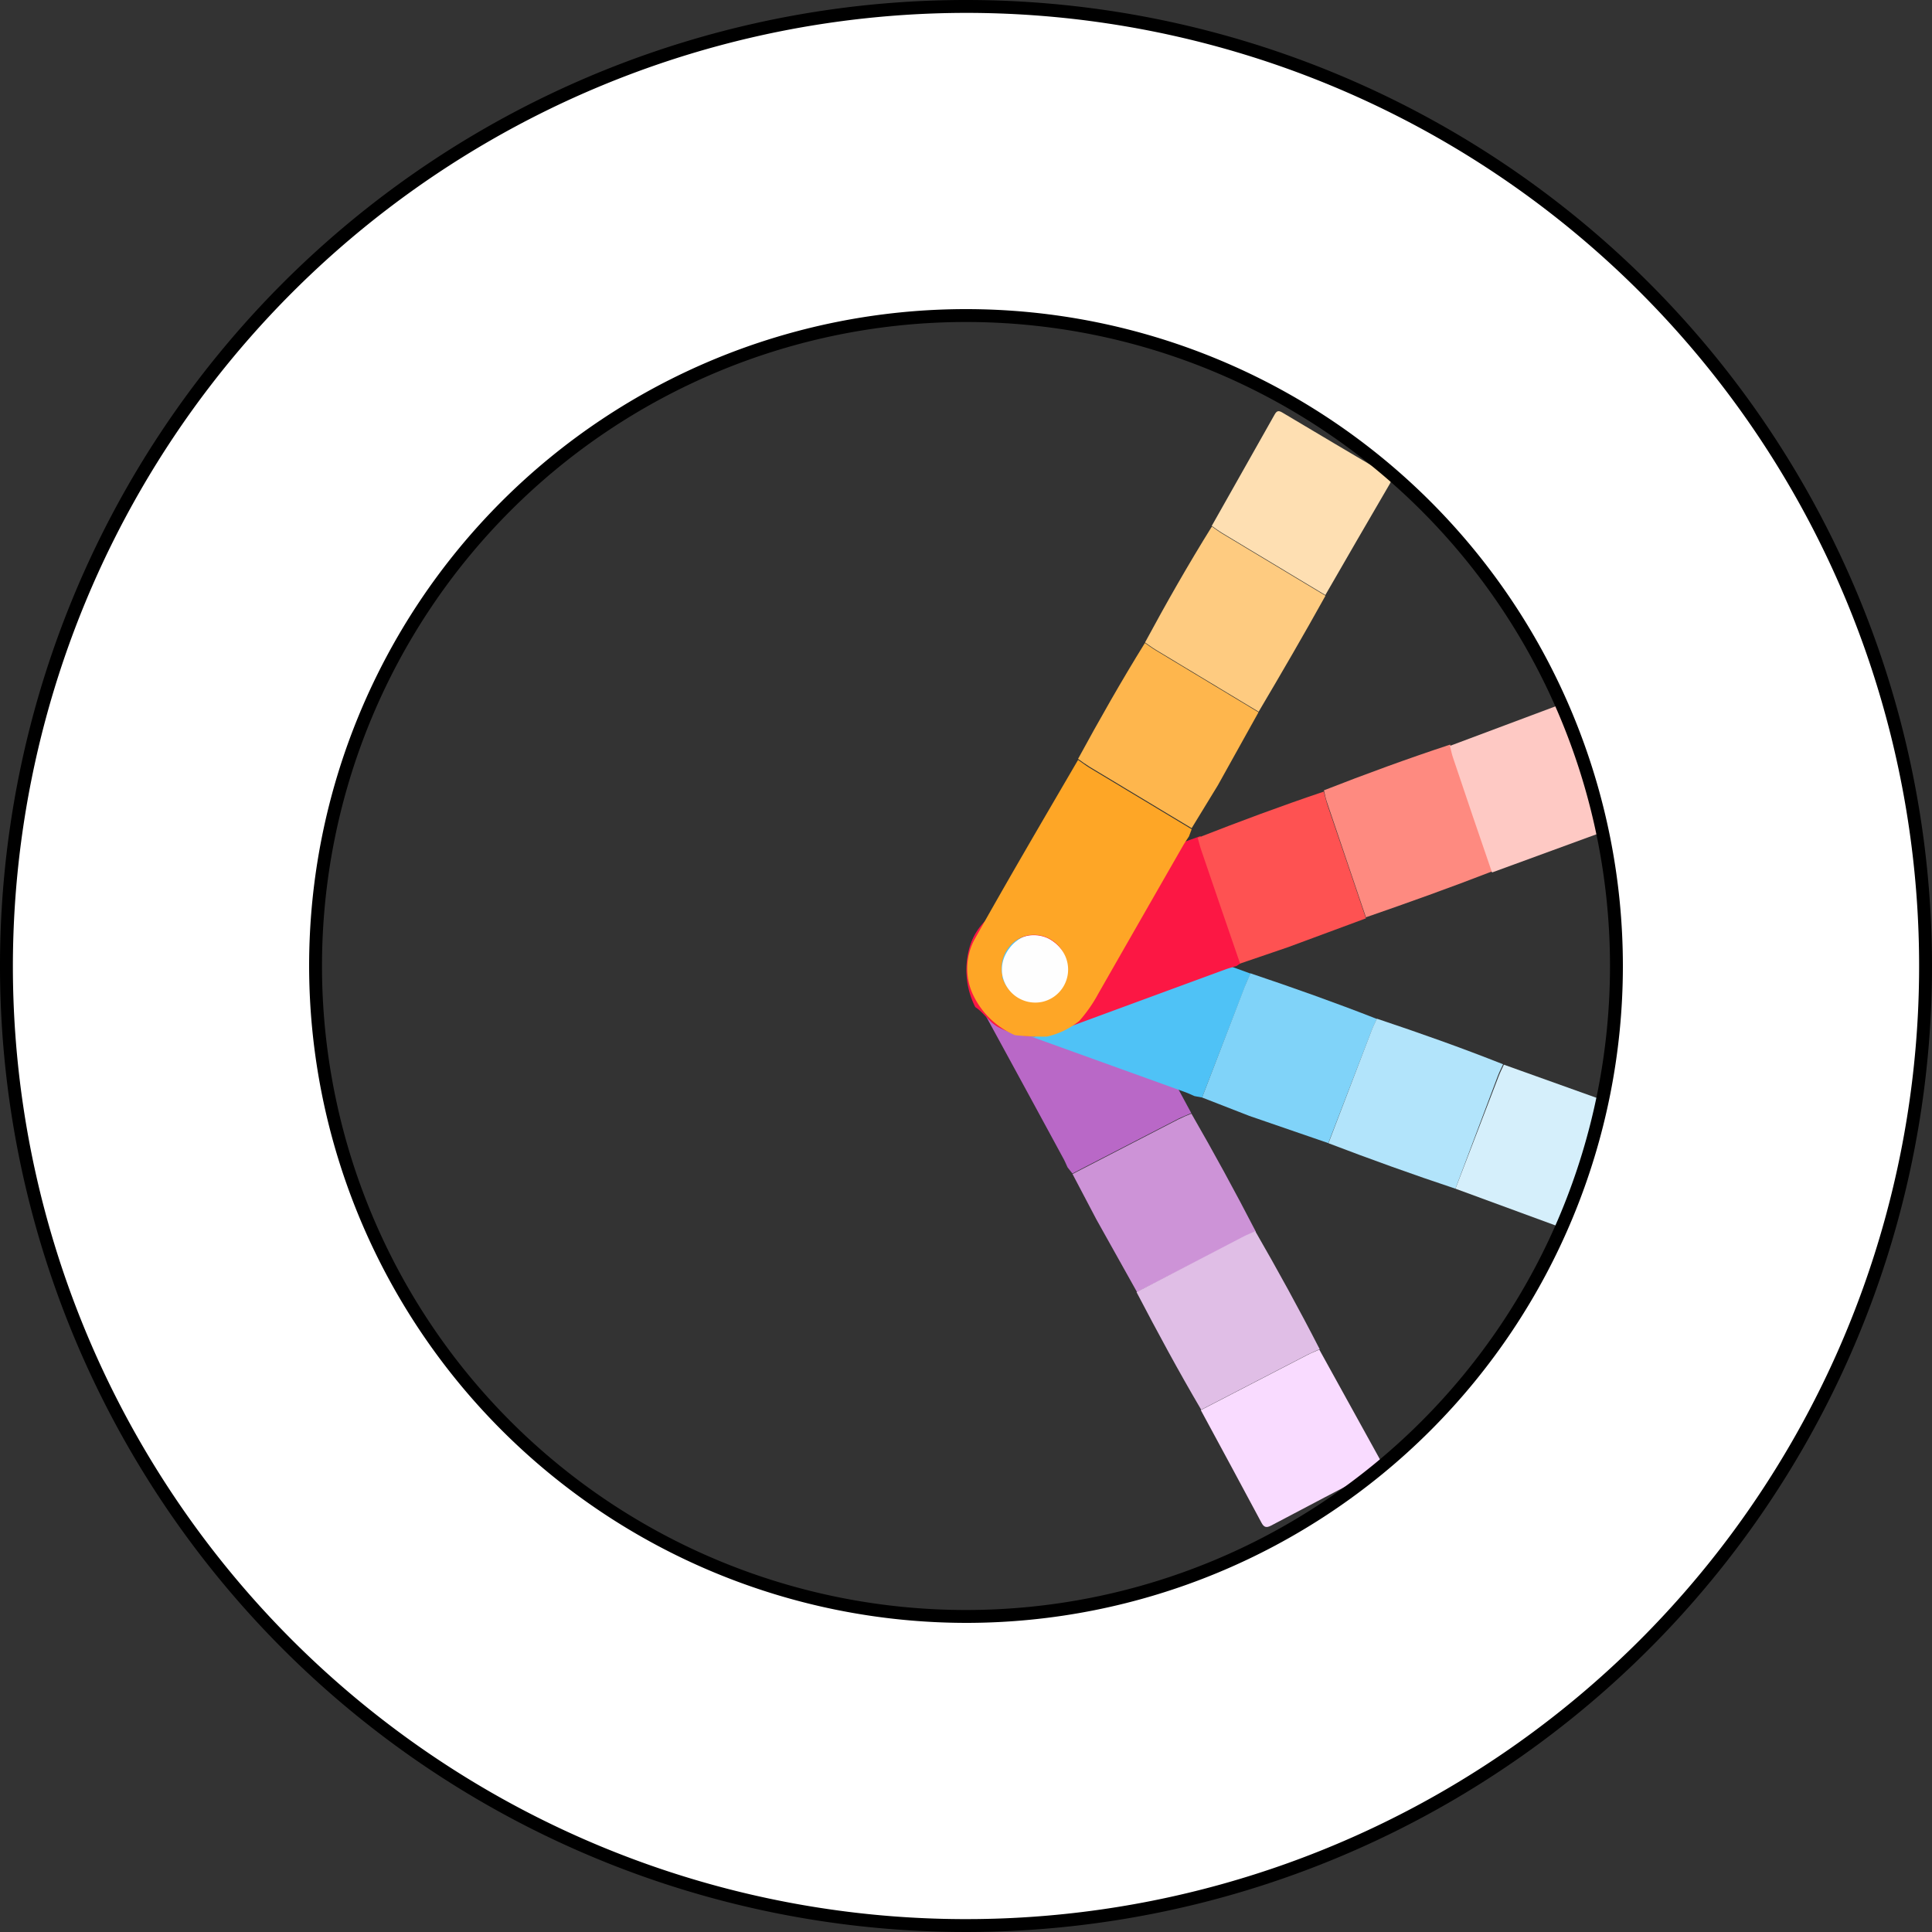 <svg xmlns="http://www.w3.org/2000/svg" viewBox="0 0 150 150"><rect x="0" y="0" width="150" height="150" fill="#333333" stroke="none"/><defs><style>.cls-5{fill:#fefefe}</style></defs><g id="Layer_2" data-name="Layer 2"><g id="min"><path d="M124.68 19.66a2.83 2.83 0 0 1 .24 1.8 2.45 2.45 0 0 1-.71 1.24 9.41 9.41 0 0 1-1.28.91l-1.34.88c-1.8 1.16-3.7 2.26-5.59 3.37S112.12 30 110 31a67.83 67.83 0 0 1-6.51 2.83 67.83 67.83 0 0 1-.73-7.06c-.14-2.3-.17-4.52-.18-6.74s.07-4.38.2-6.52l.11-1.6a9.41 9.41 0 0 1 .17-1.56 2.45 2.45 0 0 1 .74-1.23 2.83 2.83 0 0 1 1.69-.67zM145.58 62.32a2.59 2.59 0 0 1-.82 1.49 2 2 0 0 1-1.2.45 8 8 0 0 1-1.43-.16l-1.45-.23c-1.94-.32-3.92-.76-5.89-1.18s-4-1-6-1.59a61.56 61.56 0 0 1-6.26-2.18 61.56 61.56 0 0 1 3.39-5.69c1.17-1.79 2.38-3.45 3.6-5.1s2.48-3.19 3.75-4.69l1-1.11a8 8 0 0 1 1-1 2 2 0 0 1 1.21-.42 2.59 2.59 0 0 1 1.59.61zM138.29 109a2.61 2.61 0 0 1-1.58.65 2 2 0 0 1-1.24-.39 8.14 8.14 0 0 1-1-1l-1-1.08c-1.34-1.46-2.64-3-3.94-4.59s-2.56-3.25-3.8-5a62.09 62.09 0 0 1-3.6-5.61 62.1 62.1 0 0 1 6.24-2.34c2-.67 4-1.22 6-1.75s4-1 5.9-1.33l1.45-.27a8.14 8.14 0 0 1 1.43-.2 2 2 0 0 1 1.23.42 2.61 2.61 0 0 1 .88 1.47zM103.43 140.68a2.62 2.62 0 0 1-1.6-.63 2 2 0 0 1-.62-1.14 8.19 8.19 0 0 1 0-1.45v-1.48c0-2 .19-4 .32-6.06s.39-4.13.71-6.27a62.31 62.31 0 0 1 1.27-6.56 62.31 62.31 0 0 1 6.14 2.64c1.95.93 3.77 1.93 5.58 2.94s3.53 2.06 5.19 3.14l1.24.82a8.19 8.19 0 0 1 1.18.85 2 2 0 0 1 .59 1.16 2.62 2.62 0 0 1-.38 1.67z"/><path d="M76.79 71a6.37 6.37 0 0 1 4.35-1.13 4.79 4.79 0 0 1 3.62 2.31c2.63 4.72 5.16 9.49 7.73 14.24-.33.15-.66.28-1 .44l-8.23 4.25-.37-.47c-.12-.25-.22-.51-.36-.75q-3.16-5.83-6.34-11.65a11.26 11.26 0 0 1-1-2.36 6.11 6.11 0 0 1 .28-2.79c.25-.77.98-1.29 1.32-2.09zm4.4 1.58a2.56 2.56 0 1 0 1.72 3.19 2.61 2.61 0 0 0-1.72-3.15z" fill="#b968c7"/><path d="M83.27 91.15l8.23-4.25c.32-.16.66-.3 1-.44 1.73 3 3.4 6.06 5 9.16-.3.13-.62.25-.91.41l-8.31 4.29-3.16-5.65z" fill="#cd93d7"/><path d="M88.24 100.32L96.55 96c.29-.15.61-.27.91-.41 1.73 3 3.41 6.06 5 9.16-.3.14-.61.26-.91.41l-8.29 4.29c-1.76-2.99-3.41-6.05-5.02-9.13z" fill="#e0bee6"/><path d="M93.23 109.48l8.29-4.29c.29-.15.6-.27.91-.41q2.4 4.36 4.81 8.71c.16.3.09.43-.19.57q-4.19 2.18-8.37 4.39c-.35.18-.54.14-.73-.21q-2.35-4.39-4.72-8.76z" fill="#f9dbff"/><path class="cls-5" d="M81.19 72.62a2.57 2.57 0 1 1-3.27 1.57 2.6 2.6 0 0 1 3.27-1.57z"/><path d="M75.13 74.49a6.37 6.37 0 0 1 2.5-3.73 4.79 4.79 0 0 1 4.24-.68C87 71.86 92 73.74 97.1 75.59c-.15.33-.31.65-.44 1q-1.66 4.3-3.33 8.62l-.59-.11c-.25-.11-.5-.23-.76-.32l-12.48-4.5a11.26 11.26 0 0 1-2.33-1.08 6.11 6.11 0 0 1-1.64-2.27 19.75 19.75 0 0 1-.4-2.44zm4.34-1.74a2.56 2.56 0 1 0 3.4 1.25 2.61 2.61 0 0 0-3.4-1.25z" fill="#4fc2f6"/><path d="M93.33 85.21l3.32-8.64c.13-.33.29-.66.44-1 3.3 1.11 6.57 2.27 9.81 3.54-.14.3-.29.6-.41.91l-3.36 8.73L97 86.64z" fill="#80d3f9"/><path d="M103.14 88.76l3.35-8.76c.12-.31.27-.61.41-.91 3.3 1.1 6.57 2.26 9.8 3.54-.14.3-.29.6-.41.91L113 92.29c-3.34-1.11-6.61-2.29-9.86-3.53z" fill="#b2e4fb"/><path d="M113 92.29l3.35-8.72c.12-.31.27-.61.41-.91l9.33 3.34c.32.11.35.26.24.56Q124.65 91 123 95.38c-.14.37-.31.47-.69.33z" fill="#d5effb"/><path class="cls-5" d="M79.47 72.75a2.57 2.57 0 1 1-1.4 3.35 2.6 2.6 0 0 1 1.4-3.35z"/><path d="M75.72 78.19a6.37 6.37 0 0 1-.49-4.46A4.79 4.79 0 0 1 78 70.48c5-1.92 10.14-3.73 15.21-5.57.1.35.18.7.29 1l3 8.76-.5.33c-.26.08-.53.15-.79.24Q89 77.52 82.79 79.81a11.26 11.26 0 0 1-2.48.67 6.11 6.11 0 0 1-2.72-.69c-.76-.36-1.17-1.15-1.87-1.6zm2.2-4.12a2.56 2.56 0 1 0 3.4-1.24 2.61 2.61 0 0 0-3.4 1.24z" fill="#fc1744"/><path d="M96.28 74.81q-1.51-4.38-3-8.76c-.12-.34-.2-.69-.29-1 3.24-1.27 6.49-2.48 9.79-3.59.09.32.16.65.27 1q1.51 4.42 3 8.84L100 73.54z" fill="#fe5252"/><path d="M106.05 71.22l-3-8.86c-.11-.31-.18-.64-.26-1 3.24-1.27 6.5-2.46 9.8-3.55.09.32.16.64.27 1l3 8.84c-3.25 1.26-6.52 2.43-9.81 3.57z" fill="#fe8a80"/><path d="M115.84 67.74q-1.52-4.41-3-8.83c-.11-.31-.18-.64-.27-1l9.32-3.49c.32-.12.44 0 .54.27q1.55 4.46 3.13 8.92c.13.37.06.56-.32.69z" fill="#fec9c4"/><path d="M78.8 80.37a6.37 6.37 0 0 1-3.24-3.11 4.79 4.79 0 0 1 .07-4.26c2.63-4.71 5.37-9.37 8.07-14 .3.2.58.42.89.61l7.93 4.77-.21.56c-.15.23-.31.46-.45.7q-3.3 5.75-6.59 11.51a11.26 11.26 0 0 1-1.47 2.11 6.11 6.11 0 0 1-2.52 1.22 19.75 19.75 0 0 1-2.48-.11zm-1-4.57a2.56 2.56 0 1 0 1.81-3.13 2.61 2.61 0 0 0-1.77 3.12z" fill="#fea626"/><path d="M92.52 64.3l-7.93-4.77c-.31-.19-.6-.4-.89-.61 1.66-3.05 3.38-6.08 5.19-9 .27.19.54.39.82.56l8 4.82-3.15 5.66z" fill="#feb64d"/><path d="M97.72 55.26l-8-4.82c-.28-.17-.55-.37-.82-.56 1.65-3.06 3.37-6.08 5.19-9 .27.19.54.39.82.56l8 4.81c-1.67 3.01-3.42 6.02-5.19 9.01z" fill="#fecb80"/><path d="M102.9 46.2l-8-4.81c-.28-.17-.55-.37-.82-.56q2.45-4.33 4.89-8.66c.17-.3.32-.3.59-.14q4.06 2.42 8.13 4.82c.34.2.41.39.2.74q-2.51 4.3-4.99 8.61z" fill="#fedfb2"/><path class="cls-5" d="M77.84 75.79a2.57 2.57 0 1 1 3.05 2 2.6 2.6 0 0 1-3.05-2z"/><path d="M75 149.5A74.5 74.5 0 1 1 149.5 75 74.58 74.58 0 0 1 75 149.5zm0-125A50.5 50.5 0 1 0 125.5 75 50.56 50.56 0 0 0 75 24.5z" fill="#fff"/><path d="M75 1A74 74 0 1 1 1 75 74.08 74.08 0 0 1 75 1m0 125a51 51 0 1 0-51-51 51.06 51.06 0 0 0 51 51M75 0a75 75 0 1 0 75 75A75 75 0 0 0 75 0zm0 125a50 50 0 1 1 50-50 50 50 0 0 1-50 50z"/></g></g></svg>